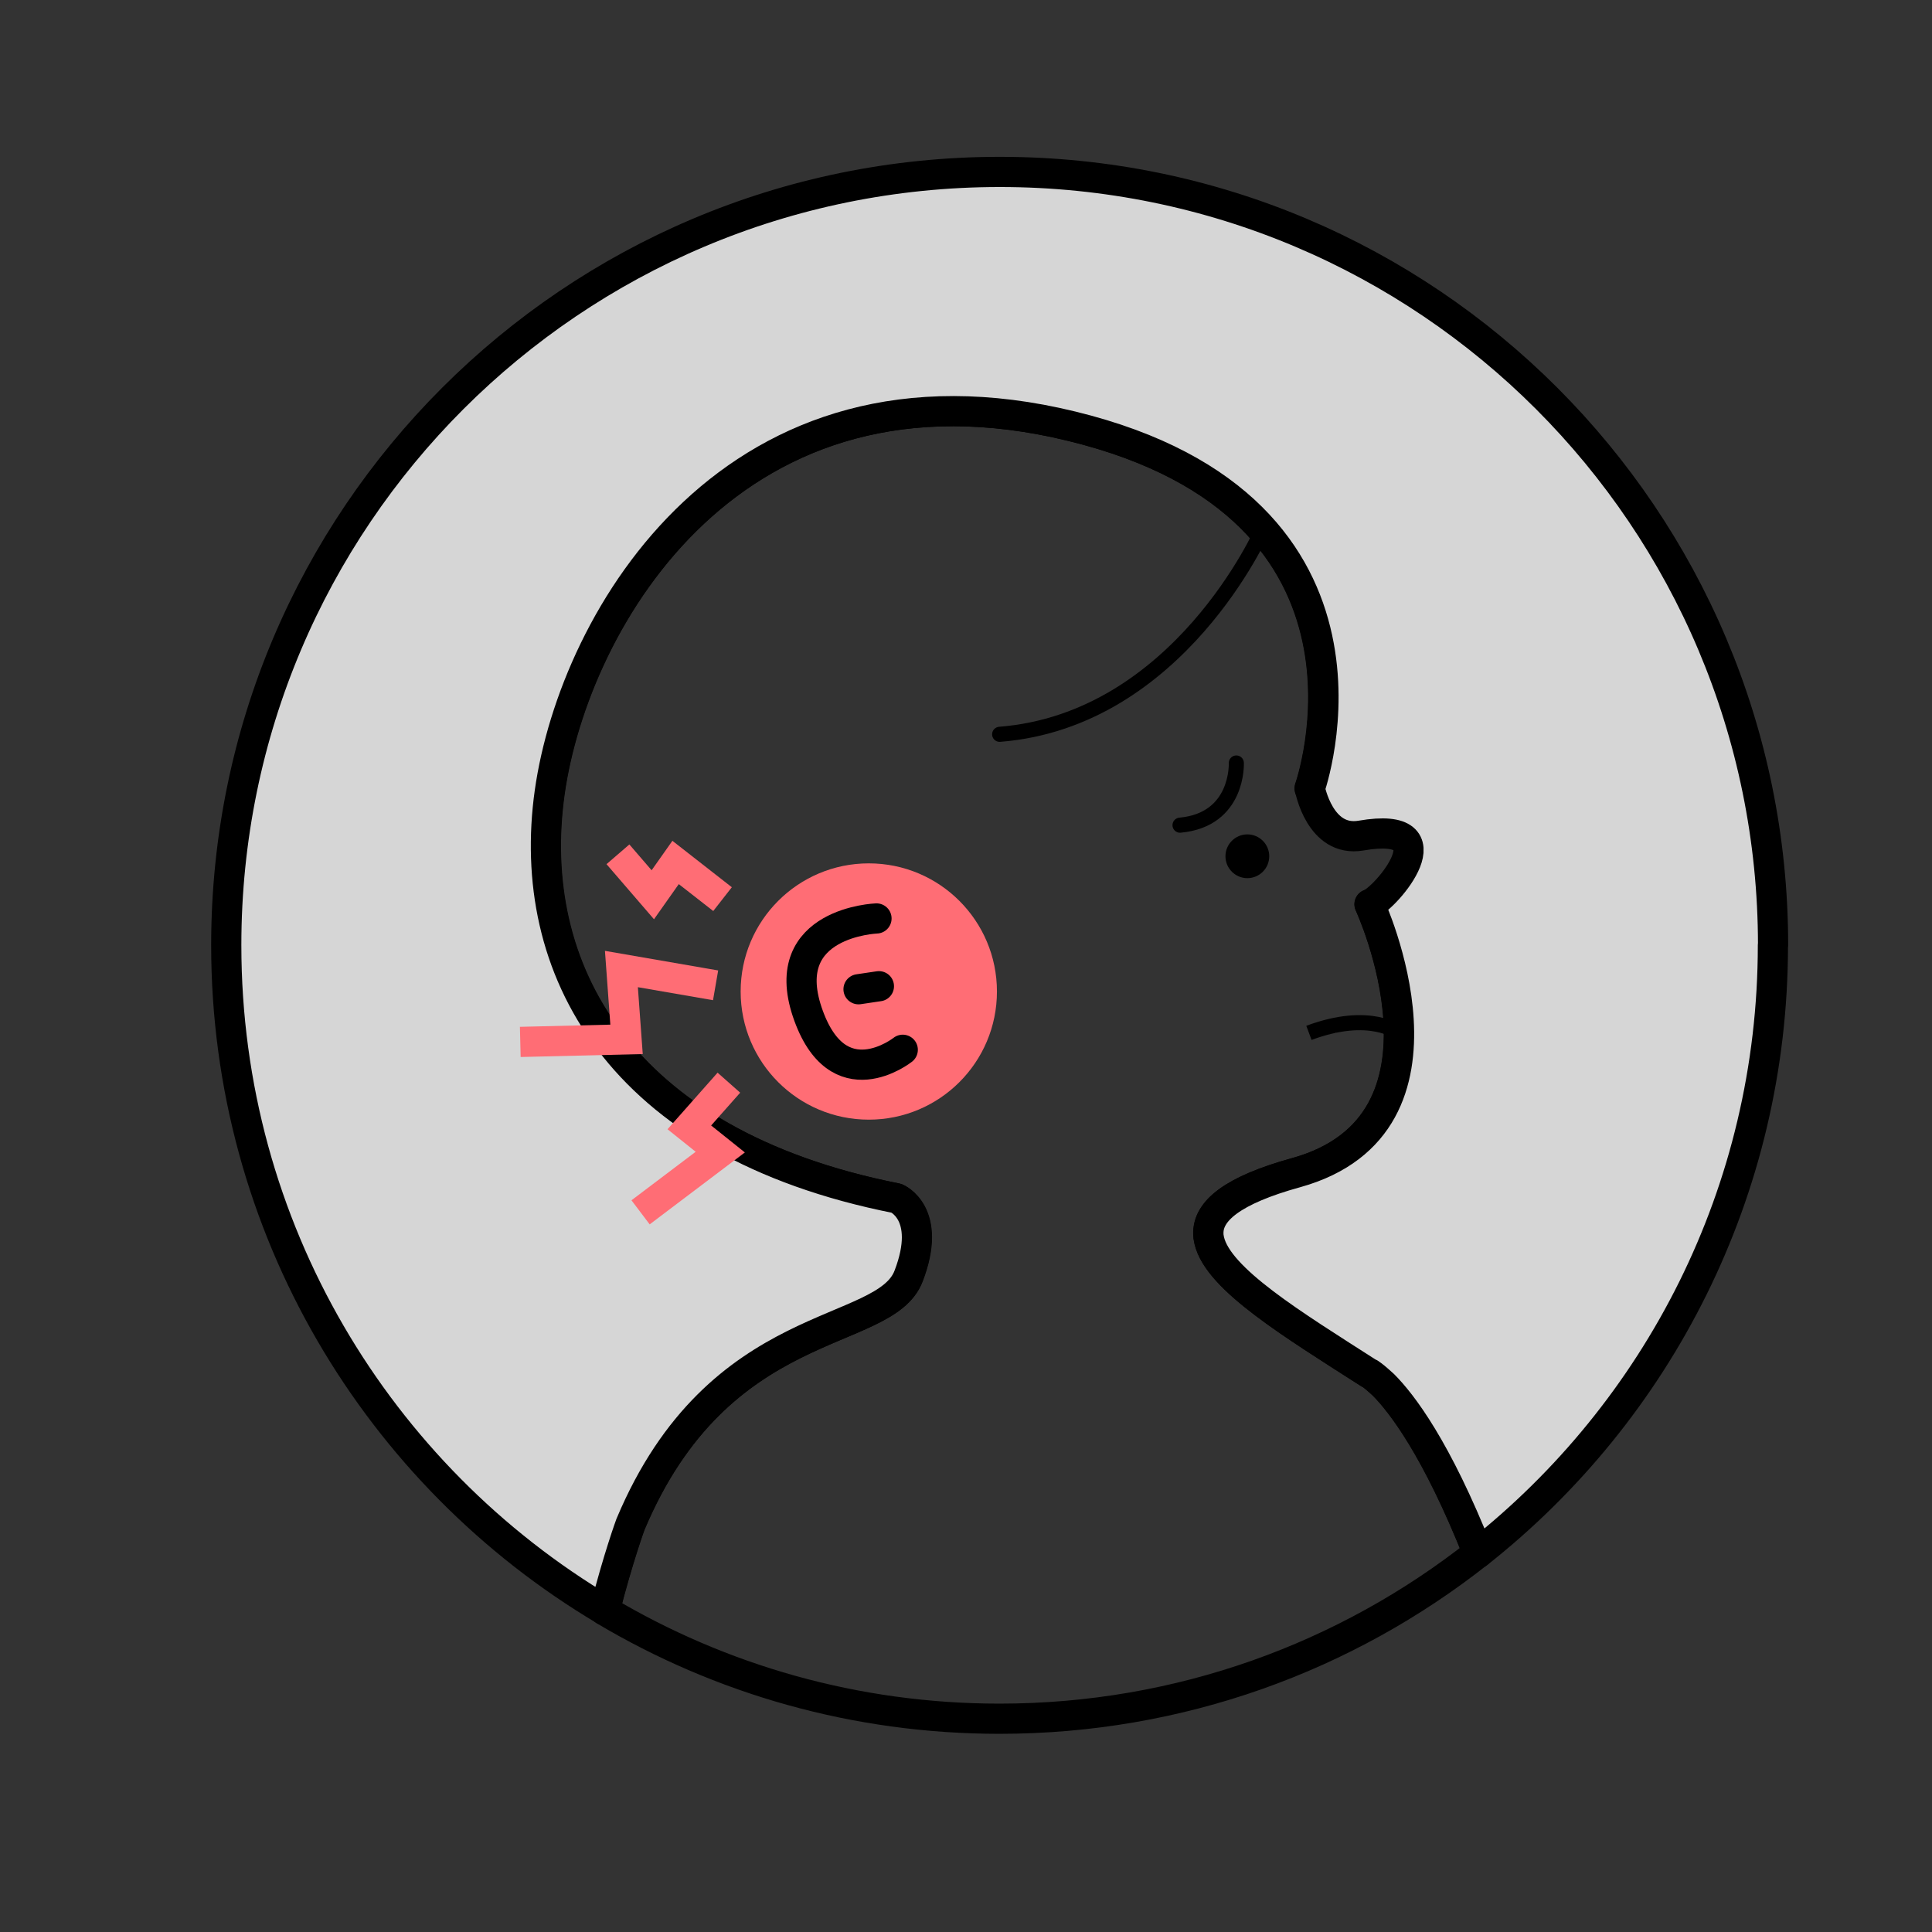<?xml version="1.0" encoding="UTF-8"?>
<svg id="Calque_1" data-name="Calque 1" xmlns="http://www.w3.org/2000/svg" viewBox="0 0 128 128">
  <rect x="0" y="0" width="128" height="128" fill="#333333" stroke="none"/>
  <defs>
    <style>
      .cls-1, .cls-2, .cls-3, .cls-4 {
        stroke-linecap: round;
        stroke-linejoin: round;
      }

      .cls-1, .cls-2, .cls-3, .cls-5 {
        stroke: #000;
      }

      .cls-1, .cls-3, .cls-6, .cls-4, .cls-5 {
        fill: none;
      }

      .cls-7 {
        fill: #fab0b4;
      }

      .cls-8 {
        fill: #ff6d75;
      }

      .cls-2 {
        fill: #d6d6d6;
      }

      .cls-2, .cls-3, .cls-6 {
        stroke-width: 2px;
      }

      .cls-6 {
        stroke: #ff6d75;
      }

      .cls-6, .cls-5 {
        stroke-miterlimit: 10;
      }

      .cls-4 {
        stroke: #fff;
        stroke-width: 8px;
      }
    </style>
  </defs>
  <path class="cls-8" d="m66.05,65.69c0,4.69-3.8,8.49-8.49,8.49-4.69,0-8.49-3.8-8.49-8.49s3.8-8.49,8.49-8.49,8.49,3.8,8.49,8.49Z"/>
  <path class="cls-3" d="m58.07,60.85s-6.58.24-4.59,6.19c2,5.95,6.33,2.51,6.33,2.51"/>
  <circle cx="82.64" cy="56.73" r="1.45"/>
  <path class="cls-1" d="m81.91,50.55s.17,3.76-3.73,4.12"/>
  <line class="cls-3" x1="56.88" y1="65.54" x2="58.23" y2="65.34"/>
  <polygon class="cls-7" points="82.65 69.96 82.65 69.96 82.65 69.96 82.65 69.96"/>
  <path class="cls-7" d="m88.51,68.42l-.05.02s0-.03,0-.03c.02,0,.03.02.05.02Z"/>
  <path class="cls-1" d="m83.65,35.09s-5.53,12.62-17.42,13.56"/>
  <path class="cls-3" d="m90.73,59.91s6.74,14.55-4.86,17.78c-4.24,1.17-5.87,2.55-5.82,4.06,0,.05.01.12.01.18.01.08.04.18.05.26.6,2.56,5.49,5.53,10.61,8.81h.03c.05.04.25.16.53.42.12.1.23.2.37.33,1.21,1.23,3.51,4.21,6.27,11.14-8.72,6.88-19.74,10.98-31.7,10.98-9.56,0-18.51-2.62-26.17-7.18.89-3.46,1.7-5.69,1.7-5.69,5.88-14,16.84-12.27,18.43-16.46,1.59-4.17-.8-5.15-.8-5.15-18.49-3.65-24.62-15.3-22.98-26.89,1.63-11.58,12.27-29.72,34.6-24.26,22.34,5.45,15.76,23.99,15.76,23.99"/>
  <path class="cls-2" d="m117.46,62.62c0,16.33-7.64,30.88-19.53,40.27-2.75-6.93-5.05-9.92-6.27-11.14-.14-.12-.25-.23-.37-.33-.29-.26-.48-.38-.53-.42h-.03c-5.12-3.28-10.01-6.25-10.61-8.81-.01-.08-.04-.18-.05-.26,0-.05-.01-.12-.01-.18-.05-1.51,1.58-2.89,5.82-4.06,11.61-3.23,4.86-17.78,4.86-17.78,1.08-.4,5.53-5.6-.57-4.55-2.73.47-3.39-3.13-3.39-3.13,0,0,6.58-18.54-15.76-23.99-22.33-5.46-32.97,12.68-34.6,24.26-1.63,11.59,4.5,23.24,22.98,26.89,0,0,2.4.98.8,5.15-1.59,4.18-12.55,2.45-18.43,16.46,0,0-.82,2.23-1.7,5.69-15.01-8.92-25.08-25.32-25.08-44.07,0-28.29,22.94-51.23,51.25-51.23s51.23,22.94,51.23,51.23Z"/>
  <path class="cls-5" d="m92.68,68.43s-1.89-1.52-5.96,0"/>
  <polyline class="cls-6" points="34.47 69.03 41.51 68.86 41.17 64.2 47.41 65.28"/>
  <polyline class="cls-6" points="48.29 71.73 45.67 74.69 47.72 76.33 42.44 80.32"/>
  <polyline class="cls-6" points="47.87 59.57 44.76 57.14 43.25 59.28 40.94 56.6"/>
  <rect class="cls-4" x="-2028.7" y="-4971.2" width="6467.34" height="6437.3"/>
</svg>